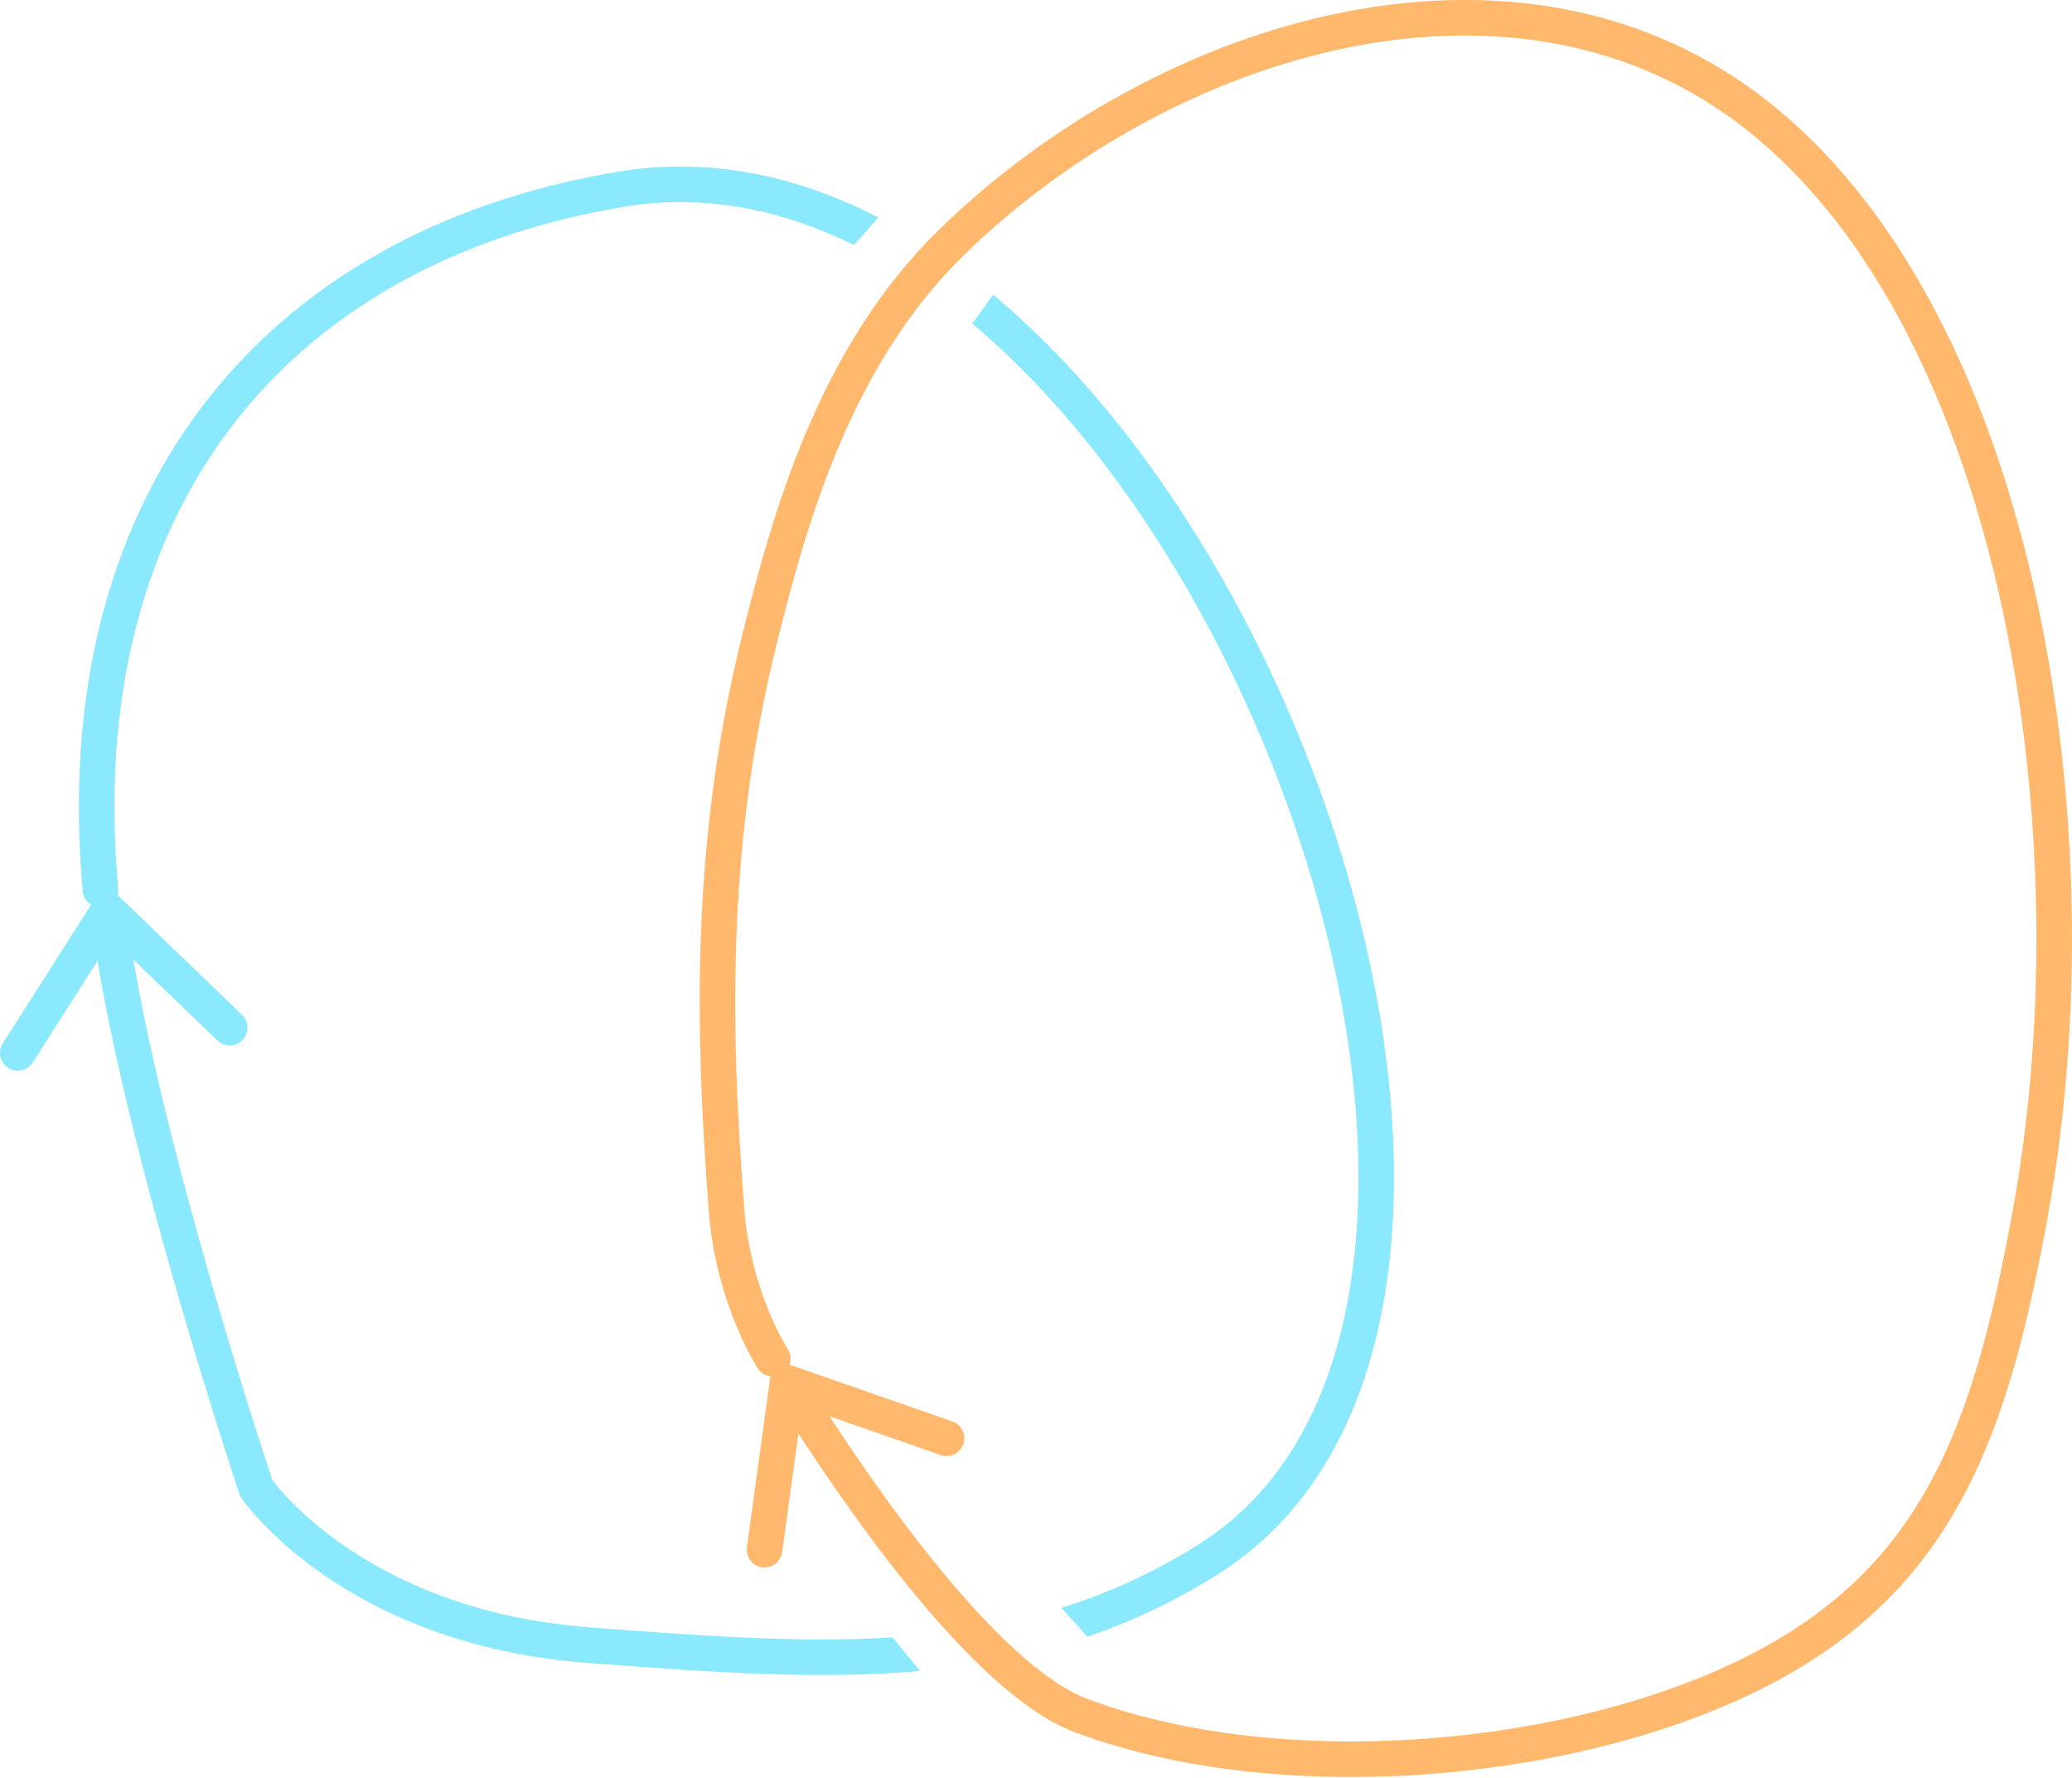 <!-- Created with Vectornator (http://vectornator.io/) -->
<svg xmlns:inkscape="http://www.inkscape.org/namespaces/inkscape" xmlns:sodipodi="http://sodipodi.sourceforge.net/DTD/sodipodi-0.dtd" xmlns="http://www.w3.org/2000/svg" xmlns:svg="http://www.w3.org/2000/svg" xmlns:vectornator="http://vectornator.io" stroke-miterlimit="10" style="clip-rule:evenodd;fill-rule:nonzero;stroke-linecap:round;stroke-linejoin:round" version="1.1" viewBox="0 0 582.365 499.576" xml:space="preserve" id="svg11" sodipodi:docname="ji_loops.svg"><sodipodi:namedview id="namedview11" pagecolor="#ffffff" bordercolor="#000000" borderopacity="0.25" inkscape:showpageshadow="2" inkscape:pageopacity="0.0" inkscape:pagecheckerboard="0" inkscape:deskcolor="#d1d1d1"/>
    <defs id="defs1"/>
    <clipPath id="ArtboardFrame_11">
        <rect height="565" width="620" x="0" y="0" id="rect1"/>
    </clipPath>
    <g clip-path="url(#ArtboardFrame_11)" id="Layer-2" vectornator:layerName="Layer 2" transform="translate(-10.393,-40.834)">
        <clipPath id="ClipPath">
            <path d="M 260.125,164.287 253.396,159.932 231.624,131.233 274.028,82.734 255.015,46.361 103.736,49.668 -32.662,148.867 -12.822,316.679 81.417,516.73 348.427,542.356 415.386,441.504 453.494,328.983 313.071,138.318 297.568,112.567 Z" id="path1"/>
        </clipPath>
        <g clip-path="url(#ClipPath)" id="g2">
            <path d="M 38.631,290.872 C 28.844,183.218 86.177,110.48 184.958,94.016 c 80.831,-13.472 156.25,73.552 191.446,169.877" fill="none" opacity="1" class="stroke-blue" stroke="#8be9fd" stroke-linecap="round" stroke-linejoin="round" stroke-width="9.996" id="path2"/>
        </g>
    </g>
    <g clip-path="url(#ArtboardFrame_11)" id="Layer-10" vectornator:layerName="Layer 10" transform="translate(-10.393,-40.834)">
        <clipPath id="ClipPath_2">
            <path d="m 274.109,523.587 6.243,5.633 L 239.494,515.98 208.6,490.832 155.294,208.243 277.321,29.056 548.349,12.357 633.768,135.669 c 0,0 30.186,263.322 29.544,274.24 -0.642,10.918 -57.16,170.838 -59.729,179.83 -2.569,8.991 -121.385,68.078 -121.385,68.078 L 315.213,607.722 Z" id="path3"/>
        </clipPath>
        <g clip-path="url(#ClipPath_2)" id="g7">
            <g opacity="1" id="g6">
                <path d="m 234.325,433.69 c 14.978,23.792 51.957,78.778 79.938,89.271 60.456,22.671 151.86,12.6 202.107,-19.375 41.605,-26.476 54.558,-66.102 64.721,-122.059 C 600.45,274.929 578.351,132.559 504.985,73.866 437.683,20.025 337.926,50.291 277.841,108.934 c -32.741,31.955 -45.324,76.945 -53.768,110.722 -13.837,55.348 -13.774,105.412 -9.482,161.199 1.911,24.847 13,41.836 13,41.836" fill="none" class="stroke-orange stroke-orange" stroke="#ffb86c" stroke-linecap="round" stroke-linejoin="round" stroke-width="9.995" id="path4"/>
                <g class="fill-orange" fill="#ffb86c" stroke="none" id="g5">
                    <path d="m 278.069,440.308 -44.707,-15.598 -5.767,-2.012 -0.831,6.051 -6.436,46.91 c -0.375,2.734 1.538,5.255 4.272,5.63 2.734,0.376 5.255,-1.537 5.63,-4.271 l 6.436,-46.911 -6.597,4.039 44.707,15.598 c 2.606,0.909 5.456,-0.466 6.365,-3.072 0.909,-2.606 -0.467,-5.455 -3.072,-6.364 z" class="fill-orange" fill="#ffb86c" id="path5"/>
                </g>
            </g>
        </g>
    </g>
    <g clip-path="url(#ArtboardFrame_11)" id="Layer-5" vectornator:layerName="Layer 5" transform="translate(-10.393,-40.834)">
        <clipPath id="ClipPath_3">
            <path d="M 291.855,474.079 328.162,514.16 283.811,528.467 254.417,492.635 231.624,131.233 274.028,82.734 255.015,46.361 103.736,49.668 -32.662,148.867 -12.822,316.679 81.417,516.73 348.427,542.356 415.386,441.504 453.494,328.983 313.071,138.318 297.568,112.567 Z" id="path7"/>
        </clipPath>
        <g clip-path="url(#ClipPath_3)" id="g11">
            <g opacity="1" id="g10">
                <path d="m 41.437,301.753 c 8.766,61.346 40.995,157.331 40.995,157.331 0,0 26.681,39.057 93.501,44.095 66.821,5.037 120.875,9.121 173.781,-23.946 57.477,-35.923 58.116,-129.339 26.691,-215.34" fill="none" class="stroke-blue" stroke="#8be9fd" stroke-linecap="round" stroke-linejoin="round" stroke-width="9.996" id="path8"/>
                <g class="fill-blue" fill="#8be9fd" stroke="none" id="g9">
                    <path d="m 78.418,326.049 -34.103,-32.858 -4.399,-4.239 -3.284,5.151 -25.455,39.934 c -1.484,2.328 -0.799,5.418 1.528,6.901 2.328,1.484 5.417,0.8 6.901,-1.528 l 25.455,-39.934 -7.683,0.913 34.103,32.859 c 1.988,1.915 5.152,1.856 7.067,-0.132 1.915,-1.987 1.856,-5.151 -0.131,-7.067 z" class="fill-blue" fill="#8be9fd" id="path9"/>
                </g>
            </g>
        </g>
    </g>
</svg>
